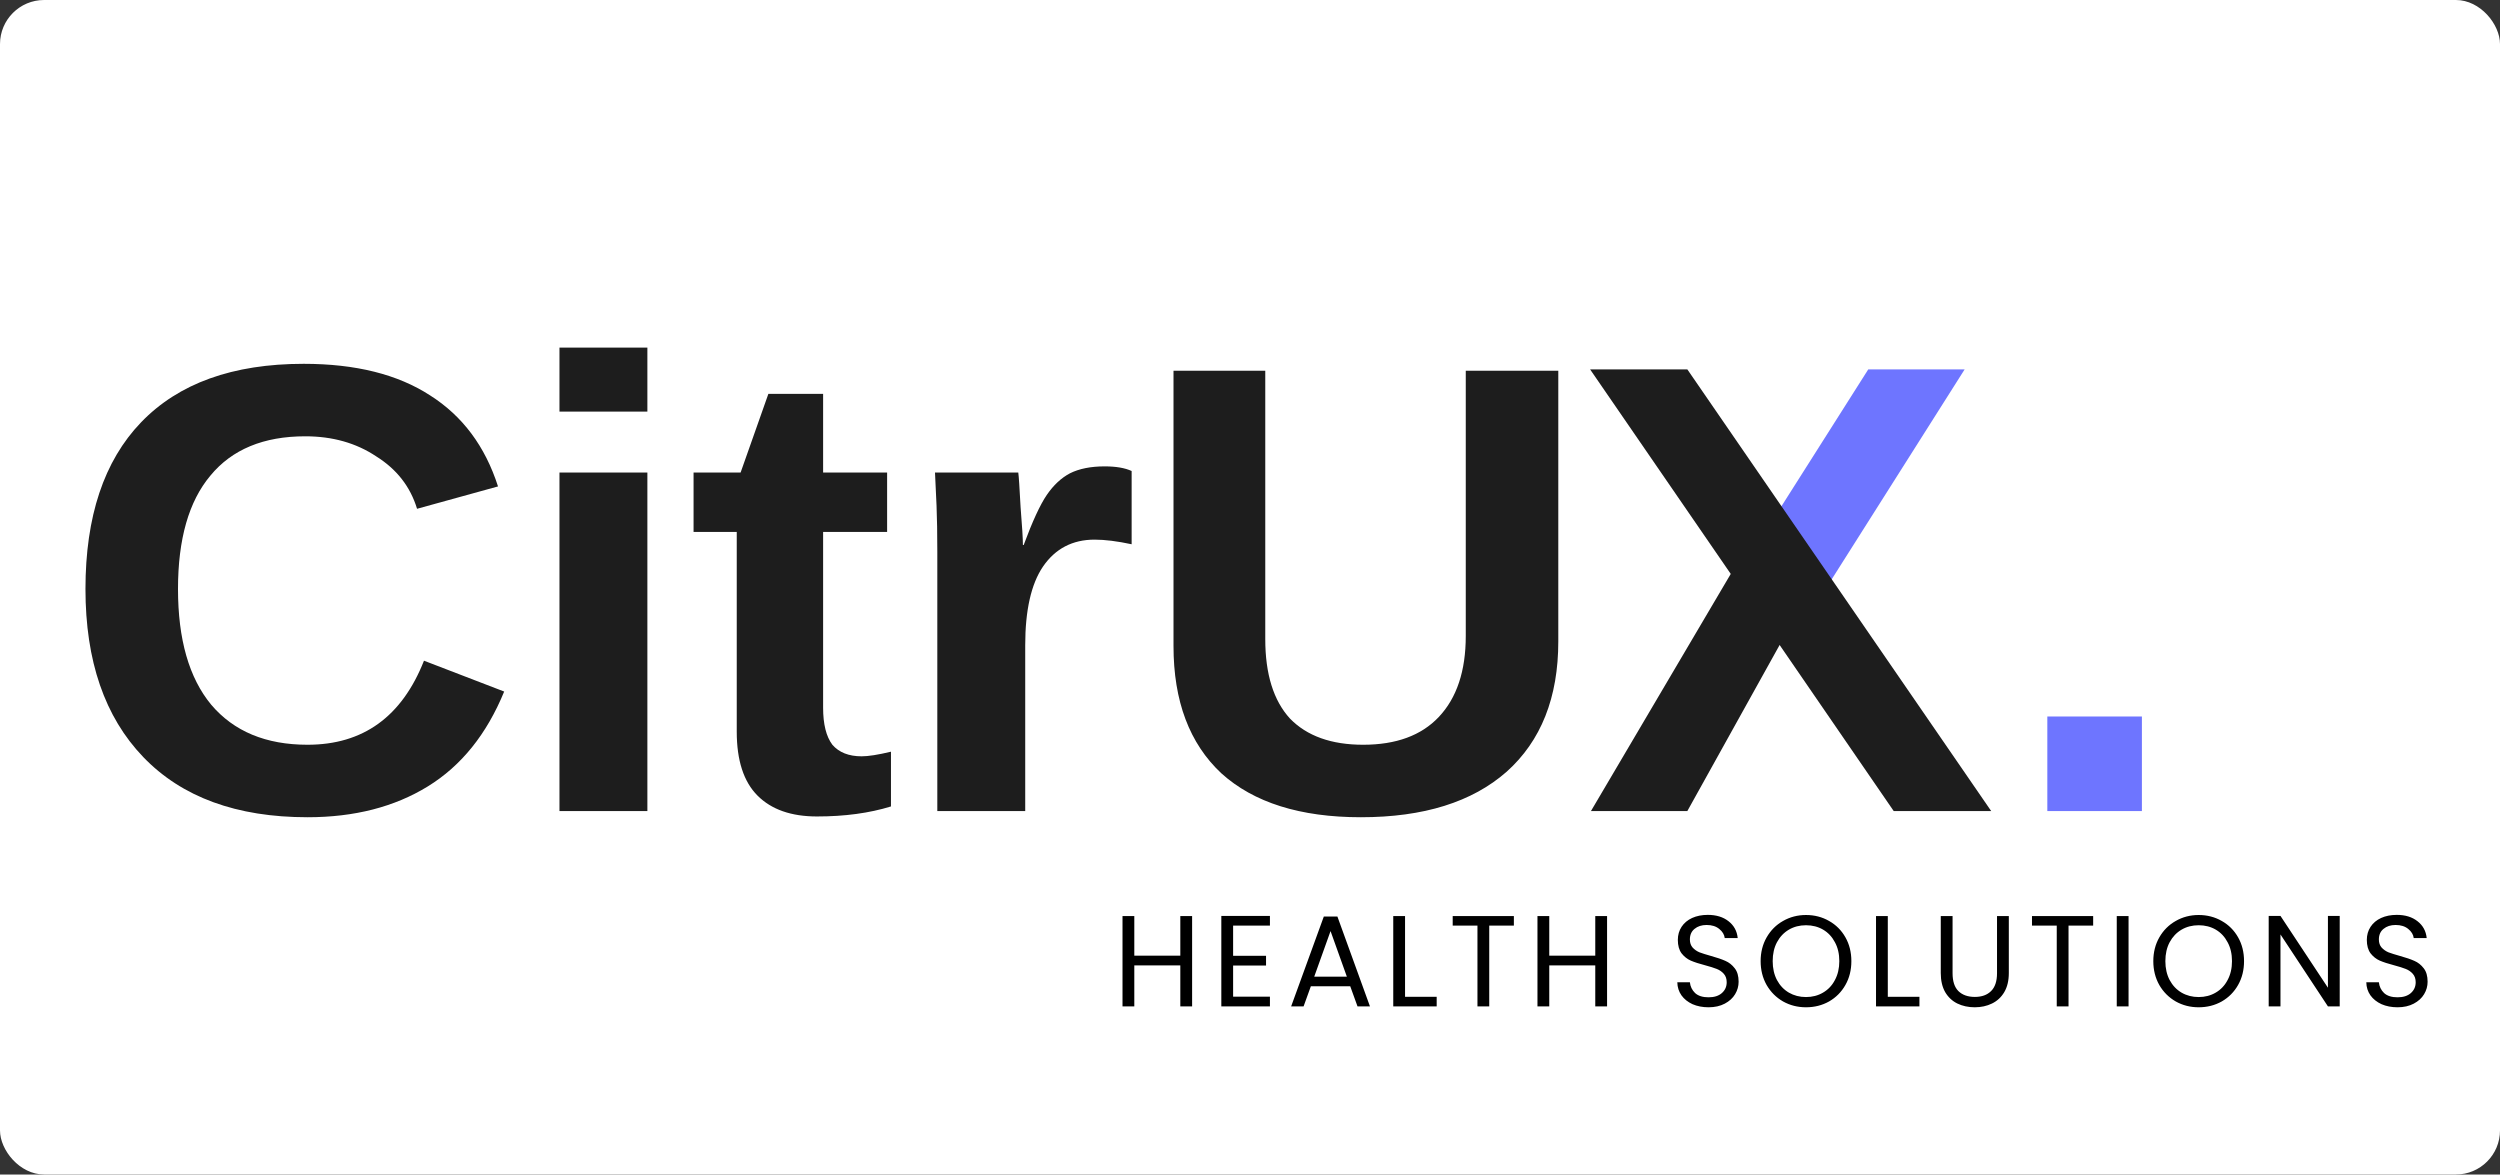 <svg width="1871" height="879" viewBox="0 0 1871 879" fill="none" xmlns="http://www.w3.org/2000/svg">
<rect x="0" y="0" width="1871" height="879" fill="#333333" stroke="none"/>
<rect width="1871" height="879" rx="33" fill="white"/>
<path d="M230.169 557.372C271.72 557.372 300.768 536.403 317.312 494.467L377.331 517.551C364.25 549.484 345.206 573.146 320.198 588.535C295.19 603.925 265.18 611.62 230.169 611.62C177.075 611.62 136.1 596.615 107.245 566.605C78.389 536.596 63.962 494.659 63.962 440.796C63.962 386.548 77.812 344.996 105.513 316.14C133.599 286.9 174.189 272.28 227.283 272.28C266.142 272.28 297.69 280.167 321.929 295.942C346.167 311.331 363.096 334.031 372.714 364.04L312.118 380.777C307.116 364.233 296.921 351.152 281.531 341.533C266.526 331.53 248.828 326.528 228.437 326.528C197.274 326.528 173.612 336.339 157.453 355.961C141.294 375.198 133.214 403.476 133.214 440.796C133.214 478.5 141.486 507.356 158.03 527.362C174.959 547.368 199.005 557.372 230.169 557.372Z" fill="#1E1E1E"/>
<path d="M418.706 308.061V260.161H484.497V308.061H418.706ZM418.706 607.003V353.652H484.497V607.003H418.706ZM611.4 611.043C592.163 611.043 577.351 605.849 566.963 595.461C556.575 585.073 551.381 569.106 551.381 547.561V398.09H519.063V353.652H554.267L575.042 294.787H616.017V353.652H663.917V398.09H616.017V529.67C616.017 541.982 618.326 551.216 622.942 557.372C627.944 563.143 635.254 566.028 644.872 566.028C649.874 566.028 657.184 564.874 666.803 562.566V603.54C650.644 608.542 632.176 611.043 611.4 611.043ZM701.485 607.003V413.095C701.485 399.244 701.292 387.702 700.908 378.468C700.523 369.234 700.138 360.962 699.753 353.652H762.081C762.466 356.346 763.043 365.002 763.812 379.622C764.967 393.858 765.544 403.284 765.544 407.901H766.121C772.661 390.203 778.433 377.699 783.434 370.389C788.436 363.079 794.207 357.692 800.747 354.23C807.673 350.767 816.329 349.036 826.717 349.036C835.182 349.036 841.914 350.19 846.916 352.498V407.324C836.143 405.015 826.91 403.861 819.215 403.861C802.671 403.861 789.782 410.594 780.549 424.06C771.7 437.141 767.275 456.762 767.275 482.925V607.003H701.485ZM1018.49 611.62C973.09 611.62 938.271 600.655 914.032 578.725C890.179 556.41 878.252 524.669 878.252 483.502V277.474H946.928V478.308C946.928 504.47 953.083 524.284 965.395 537.75C978.091 550.831 996.366 557.372 1020.22 557.372C1044.84 557.372 1063.7 550.446 1076.78 536.596C1090.24 522.36 1096.98 502.162 1096.98 475.999V277.474H1166.23V480.039C1166.23 521.976 1153.34 554.486 1127.56 577.57C1101.78 600.27 1065.43 611.62 1018.49 611.62Z" fill="#1D1D1D"/>
<rect x="1532.22" y="536.225" width="70.778" height="70.778" fill="#6E75FF"/>
<path d="M1398.21 276.438L1315.11 407.441L1360.7 449.57L1470.35 276.438L1398.21 276.438Z" fill="#6E75FF"/>
<path d="M1262.8 607.003L1331.87 482.707L1417.26 607.003H1490.21L1262.8 276.438L1190.03 276.438L1295.29 429.522L1190.66 607.003H1262.8Z" fill="#1D1D1D"/>
<path d="M892.177 685.564V753.173H883.35V722.521H848.915V753.173H840.088V685.564H848.915V715.246H883.35V685.564H892.177ZM922.866 692.742V715.343H947.504V722.618H922.866V745.898H950.414V753.173H914.039V685.467H950.414V692.742H922.866ZM1010.52 738.138H981.037L975.605 753.173H966.293L990.737 685.952H1000.92L1025.27 753.173H1015.96L1010.52 738.138ZM1008 730.96L995.781 696.816L983.559 730.96H1008ZM1051.54 745.995H1075.21V753.173H1042.71V685.564H1051.54V745.995ZM1132.98 685.564V692.742H1114.55V753.173H1105.73V692.742H1087.2V685.564H1132.98ZM1202.73 685.564V753.173H1193.9V722.521H1159.47V753.173H1150.64V685.564H1159.47V715.246H1193.9V685.564H1202.73ZM1278.68 753.852C1274.22 753.852 1270.21 753.076 1266.65 751.524C1263.16 749.907 1260.41 747.709 1258.41 744.928C1256.4 742.083 1255.37 738.817 1255.3 735.131H1264.71C1265.03 738.3 1266.33 740.983 1268.59 743.182C1270.92 745.316 1274.28 746.383 1278.68 746.383C1282.88 746.383 1286.18 745.348 1288.57 743.279C1291.03 741.145 1292.26 738.429 1292.26 735.131C1292.26 732.544 1291.55 730.443 1290.12 728.826C1288.7 727.209 1286.92 725.981 1284.79 725.14C1282.66 724.299 1279.78 723.394 1276.16 722.424C1271.69 721.26 1268.11 720.096 1265.39 718.932C1262.74 717.768 1260.44 715.957 1258.5 713.5C1256.63 710.978 1255.69 707.615 1255.69 703.412C1255.69 699.726 1256.63 696.46 1258.5 693.615C1260.38 690.77 1263 688.571 1266.36 687.019C1269.79 685.467 1273.7 684.691 1278.1 684.691C1284.43 684.691 1289.61 686.275 1293.62 689.444C1297.69 692.613 1299.99 696.816 1300.5 702.054H1290.8C1290.48 699.467 1289.12 697.204 1286.73 695.264C1284.34 693.259 1281.17 692.257 1277.22 692.257C1273.54 692.257 1270.53 693.227 1268.2 695.167C1265.87 697.042 1264.71 699.694 1264.71 703.121C1264.71 705.578 1265.39 707.583 1266.75 709.135C1268.17 710.687 1269.88 711.883 1271.89 712.724C1273.96 713.5 1276.84 714.405 1280.52 715.44C1284.98 716.669 1288.57 717.897 1291.29 719.126C1294 720.29 1296.33 722.133 1298.27 724.655C1300.21 727.112 1301.18 730.475 1301.18 734.743C1301.18 738.041 1300.31 741.145 1298.56 744.055C1296.82 746.965 1294.23 749.325 1290.8 751.136C1287.38 752.947 1283.33 753.852 1278.68 753.852ZM1351.61 753.852C1345.34 753.852 1339.62 752.397 1334.44 749.487C1329.27 746.512 1325.17 742.406 1322.13 737.168C1319.15 731.865 1317.66 725.916 1317.66 719.32C1317.66 712.724 1319.15 706.807 1322.13 701.569C1325.17 696.266 1329.27 692.16 1334.44 689.25C1339.62 686.275 1345.34 684.788 1351.61 684.788C1357.95 684.788 1363.71 686.275 1368.88 689.25C1374.05 692.16 1378.13 696.234 1381.1 701.472C1384.08 706.71 1385.56 712.659 1385.56 719.32C1385.56 725.981 1384.08 731.93 1381.1 737.168C1378.13 742.406 1374.05 746.512 1368.88 749.487C1363.71 752.397 1357.95 753.852 1351.61 753.852ZM1351.61 746.189C1356.33 746.189 1360.57 745.09 1364.32 742.891C1368.14 740.692 1371.11 737.556 1373.24 733.482C1375.44 729.408 1376.54 724.687 1376.54 719.32C1376.54 713.888 1375.44 709.167 1373.24 705.158C1371.11 701.084 1368.17 697.948 1364.42 695.749C1360.67 693.55 1356.4 692.451 1351.61 692.451C1346.83 692.451 1342.56 693.55 1338.81 695.749C1335.06 697.948 1332.08 701.084 1329.89 705.158C1327.75 709.167 1326.68 713.888 1326.68 719.32C1326.68 724.687 1327.75 729.408 1329.89 733.482C1332.08 737.556 1335.06 740.692 1338.81 742.891C1342.63 745.09 1346.89 746.189 1351.61 746.189ZM1412.83 745.995H1436.5V753.173H1404.01V685.564H1412.83V745.995ZM1461.3 685.564V728.341C1461.3 734.355 1462.75 738.817 1465.66 741.727C1468.64 744.637 1472.74 746.092 1477.98 746.092C1483.16 746.092 1487.2 744.637 1490.11 741.727C1493.08 738.817 1494.57 734.355 1494.57 728.341V685.564H1503.4V728.244C1503.4 733.87 1502.27 738.623 1500 742.503C1497.74 746.318 1494.67 749.164 1490.79 751.039C1486.97 752.914 1482.67 753.852 1477.89 753.852C1473.1 753.852 1468.77 752.914 1464.89 751.039C1461.07 749.164 1458.03 746.318 1455.77 742.503C1453.57 738.623 1452.47 733.87 1452.47 728.244V685.564H1461.3ZM1566.52 685.564V692.742H1548.09V753.173H1539.27V692.742H1520.74V685.564H1566.52ZM1593.01 685.564V753.173H1584.18V685.564H1593.01ZM1645.49 753.852C1639.22 753.852 1633.5 752.397 1628.32 749.487C1623.15 746.512 1619.04 742.406 1616.01 737.168C1613.03 731.865 1611.54 725.916 1611.54 719.32C1611.54 712.724 1613.03 706.807 1616.01 701.569C1619.04 696.266 1623.15 692.16 1628.32 689.25C1633.5 686.275 1639.22 684.788 1645.49 684.788C1651.83 684.788 1657.59 686.275 1662.76 689.25C1667.93 692.16 1672.01 696.234 1674.98 701.472C1677.96 706.71 1679.44 712.659 1679.44 719.32C1679.44 725.981 1677.96 731.93 1674.98 737.168C1672.01 742.406 1667.93 746.512 1662.76 749.487C1657.59 752.397 1651.83 753.852 1645.49 753.852ZM1645.49 746.189C1650.21 746.189 1654.45 745.09 1658.2 742.891C1662.02 740.692 1664.99 737.556 1667.12 733.482C1669.32 729.408 1670.42 724.687 1670.42 719.32C1670.42 713.888 1669.32 709.167 1667.12 705.158C1664.99 701.084 1662.05 697.948 1658.3 695.749C1654.55 693.55 1650.28 692.451 1645.49 692.451C1640.71 692.451 1636.44 693.55 1632.69 695.749C1628.94 697.948 1625.96 701.084 1623.77 705.158C1621.63 709.167 1620.56 713.888 1620.56 719.32C1620.56 724.687 1621.63 729.408 1623.77 733.482C1625.96 737.556 1628.94 740.692 1632.69 742.891C1636.5 745.09 1640.77 746.189 1645.49 746.189ZM1751.04 753.173H1742.22L1706.71 699.338V753.173H1697.89V685.467H1706.71L1742.22 739.205V685.467H1751.04V753.173ZM1794.32 753.852C1789.85 753.852 1785.85 753.076 1782.29 751.524C1778.8 749.907 1776.05 747.709 1774.04 744.928C1772.04 742.083 1771 738.817 1770.94 735.131H1780.35C1780.67 738.3 1781.97 740.983 1784.23 743.182C1786.56 745.316 1789.92 746.383 1794.32 746.383C1798.52 746.383 1801.82 745.348 1804.21 743.279C1806.67 741.145 1807.9 738.429 1807.9 735.131C1807.9 732.544 1807.19 730.443 1805.76 728.826C1804.34 727.209 1802.56 725.981 1800.43 725.14C1798.29 724.299 1795.42 723.394 1791.79 722.424C1787.33 721.26 1783.74 720.096 1781.03 718.932C1778.38 717.768 1776.08 715.957 1774.14 713.5C1772.27 710.978 1771.33 707.615 1771.33 703.412C1771.33 699.726 1772.27 696.46 1774.14 693.615C1776.02 690.77 1778.63 688.571 1782 687.019C1785.42 685.467 1789.34 684.691 1793.73 684.691C1800.07 684.691 1805.25 686.275 1809.25 689.444C1813.33 692.613 1815.62 696.816 1816.14 702.054H1806.44C1806.12 699.467 1804.76 697.204 1802.37 695.264C1799.97 693.259 1796.81 692.257 1792.86 692.257C1789.18 692.257 1786.17 693.227 1783.84 695.167C1781.51 697.042 1780.35 699.694 1780.35 703.121C1780.35 705.578 1781.03 707.583 1782.39 709.135C1783.81 710.687 1785.52 711.883 1787.53 712.724C1789.6 713.5 1792.47 714.405 1796.16 715.44C1800.62 716.669 1804.21 717.897 1806.93 719.126C1809.64 720.29 1811.97 722.133 1813.91 724.655C1815.85 727.112 1816.82 730.475 1816.82 734.743C1816.82 738.041 1815.95 741.145 1814.2 744.055C1812.46 746.965 1809.87 749.325 1806.44 751.136C1803.01 752.947 1798.97 753.852 1794.32 753.852Z" fill="black"/>
</svg>
